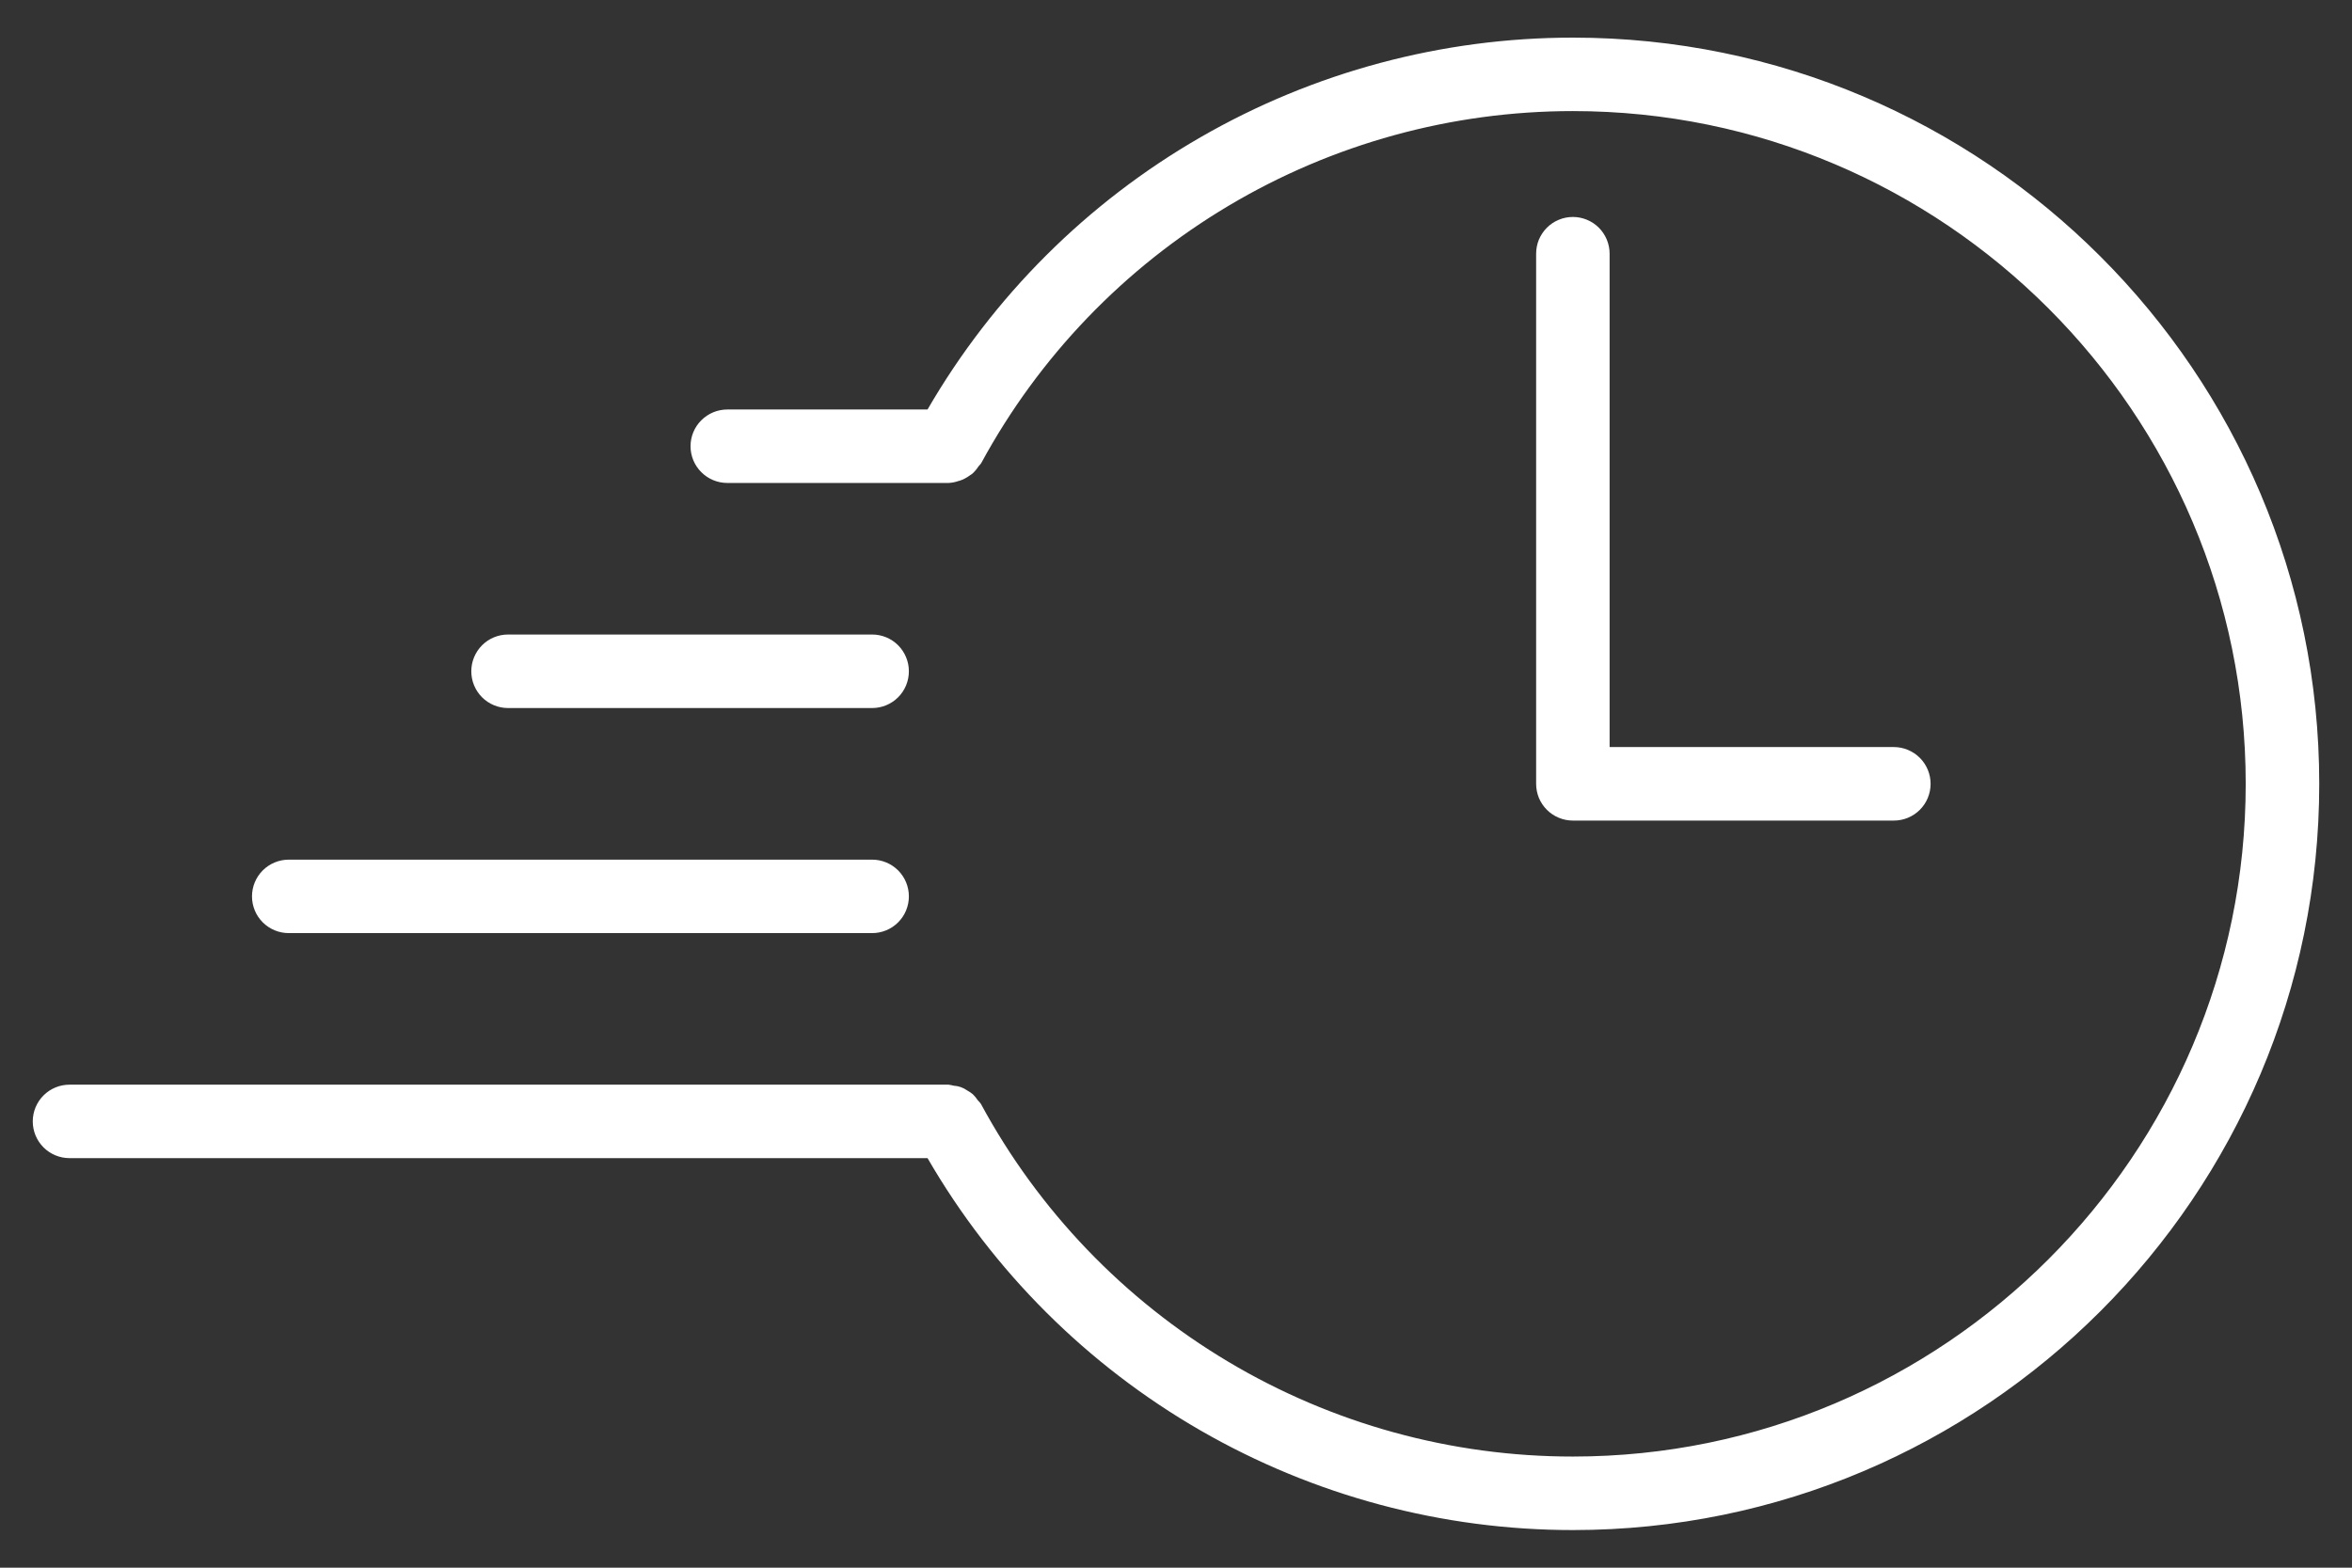 <svg width="42" height="28" viewBox="0 0 42 28" fill="none" xmlns="http://www.w3.org/2000/svg">
<rect x="0" y="0" width="42" height="28" fill="#333333" stroke="none"/>
<path d="M28.087 3.875C28.001 3.875 27.915 3.892 27.836 3.925C27.756 3.958 27.684 4.006 27.623 4.067C27.562 4.128 27.514 4.201 27.48 4.28C27.448 4.36 27.431 4.445 27.431 4.531V14C27.431 14.086 27.448 14.171 27.48 14.251C27.514 14.331 27.562 14.403 27.623 14.464C27.684 14.525 27.756 14.573 27.836 14.606C27.915 14.639 28.001 14.656 28.087 14.656H33.819C33.993 14.656 34.16 14.587 34.283 14.464C34.406 14.341 34.475 14.174 34.475 14C34.475 13.826 34.406 13.659 34.283 13.536C34.16 13.413 33.993 13.343 33.819 13.343H28.743V4.531C28.743 4.445 28.726 4.36 28.693 4.28C28.66 4.201 28.612 4.128 28.551 4.067C28.49 4.006 28.418 3.958 28.338 3.925C28.258 3.892 28.173 3.875 28.087 3.875Z" fill="white"/>
<path d="M5.157 16.666H15.574C15.748 16.666 15.915 16.597 16.038 16.474C16.161 16.351 16.23 16.184 16.23 16.01C16.23 15.836 16.161 15.669 16.038 15.546C15.915 15.423 15.748 15.354 15.574 15.354H5.157C4.982 15.354 4.816 15.423 4.692 15.546C4.569 15.669 4.5 15.836 4.5 16.01C4.5 16.184 4.569 16.351 4.692 16.474C4.816 16.597 4.982 16.666 5.157 16.666Z" fill="white"/>
<path d="M9.072 12.646H15.574C15.748 12.646 15.915 12.577 16.038 12.454C16.161 12.331 16.23 12.164 16.23 11.989C16.23 11.816 16.161 11.649 16.038 11.525C15.915 11.402 15.748 11.333 15.574 11.333H9.072C8.898 11.333 8.731 11.402 8.608 11.525C8.485 11.649 8.416 11.816 8.416 11.989C8.416 12.164 8.485 12.331 8.608 12.454C8.731 12.577 8.898 12.646 9.072 12.646Z" fill="white"/>
<path d="M28.087 0.672C25.753 0.672 23.459 1.286 21.437 2.452C19.414 3.617 17.734 5.294 16.563 7.314H12.988C12.814 7.314 12.647 7.383 12.524 7.506C12.4 7.629 12.331 7.796 12.331 7.97C12.331 8.144 12.4 8.311 12.524 8.434C12.647 8.557 12.814 8.626 12.988 8.626H16.939C17.001 8.623 17.063 8.61 17.122 8.589C17.126 8.588 17.13 8.588 17.134 8.587C17.201 8.565 17.264 8.532 17.32 8.49C17.335 8.479 17.35 8.472 17.364 8.46C17.405 8.422 17.442 8.379 17.472 8.331C17.49 8.313 17.506 8.293 17.521 8.273C18.553 6.37 20.079 4.782 21.939 3.675C23.798 2.568 25.923 1.984 28.087 1.984C34.712 1.984 40.102 7.374 40.102 14C40.102 20.625 34.712 26.015 28.087 26.015C25.921 26.016 23.794 25.431 21.934 24.322C20.073 23.213 18.546 21.622 17.516 19.716C17.498 19.692 17.48 19.67 17.459 19.649C17.434 19.611 17.404 19.576 17.372 19.544C17.34 19.518 17.307 19.495 17.271 19.476C17.2 19.425 17.116 19.396 17.029 19.391C16.999 19.383 16.969 19.377 16.939 19.373H1.241C1.067 19.373 0.9 19.442 0.777 19.565C0.654 19.688 0.585 19.855 0.585 20.029C0.585 20.203 0.654 20.37 0.777 20.493C0.9 20.616 1.067 20.685 1.241 20.685H16.563C17.733 22.705 19.414 24.382 21.436 25.548C23.459 26.714 25.752 27.328 28.087 27.328C35.436 27.328 41.415 21.349 41.415 14C41.415 6.65 35.436 0.672 28.087 0.672Z" fill="white"/>
</svg>
